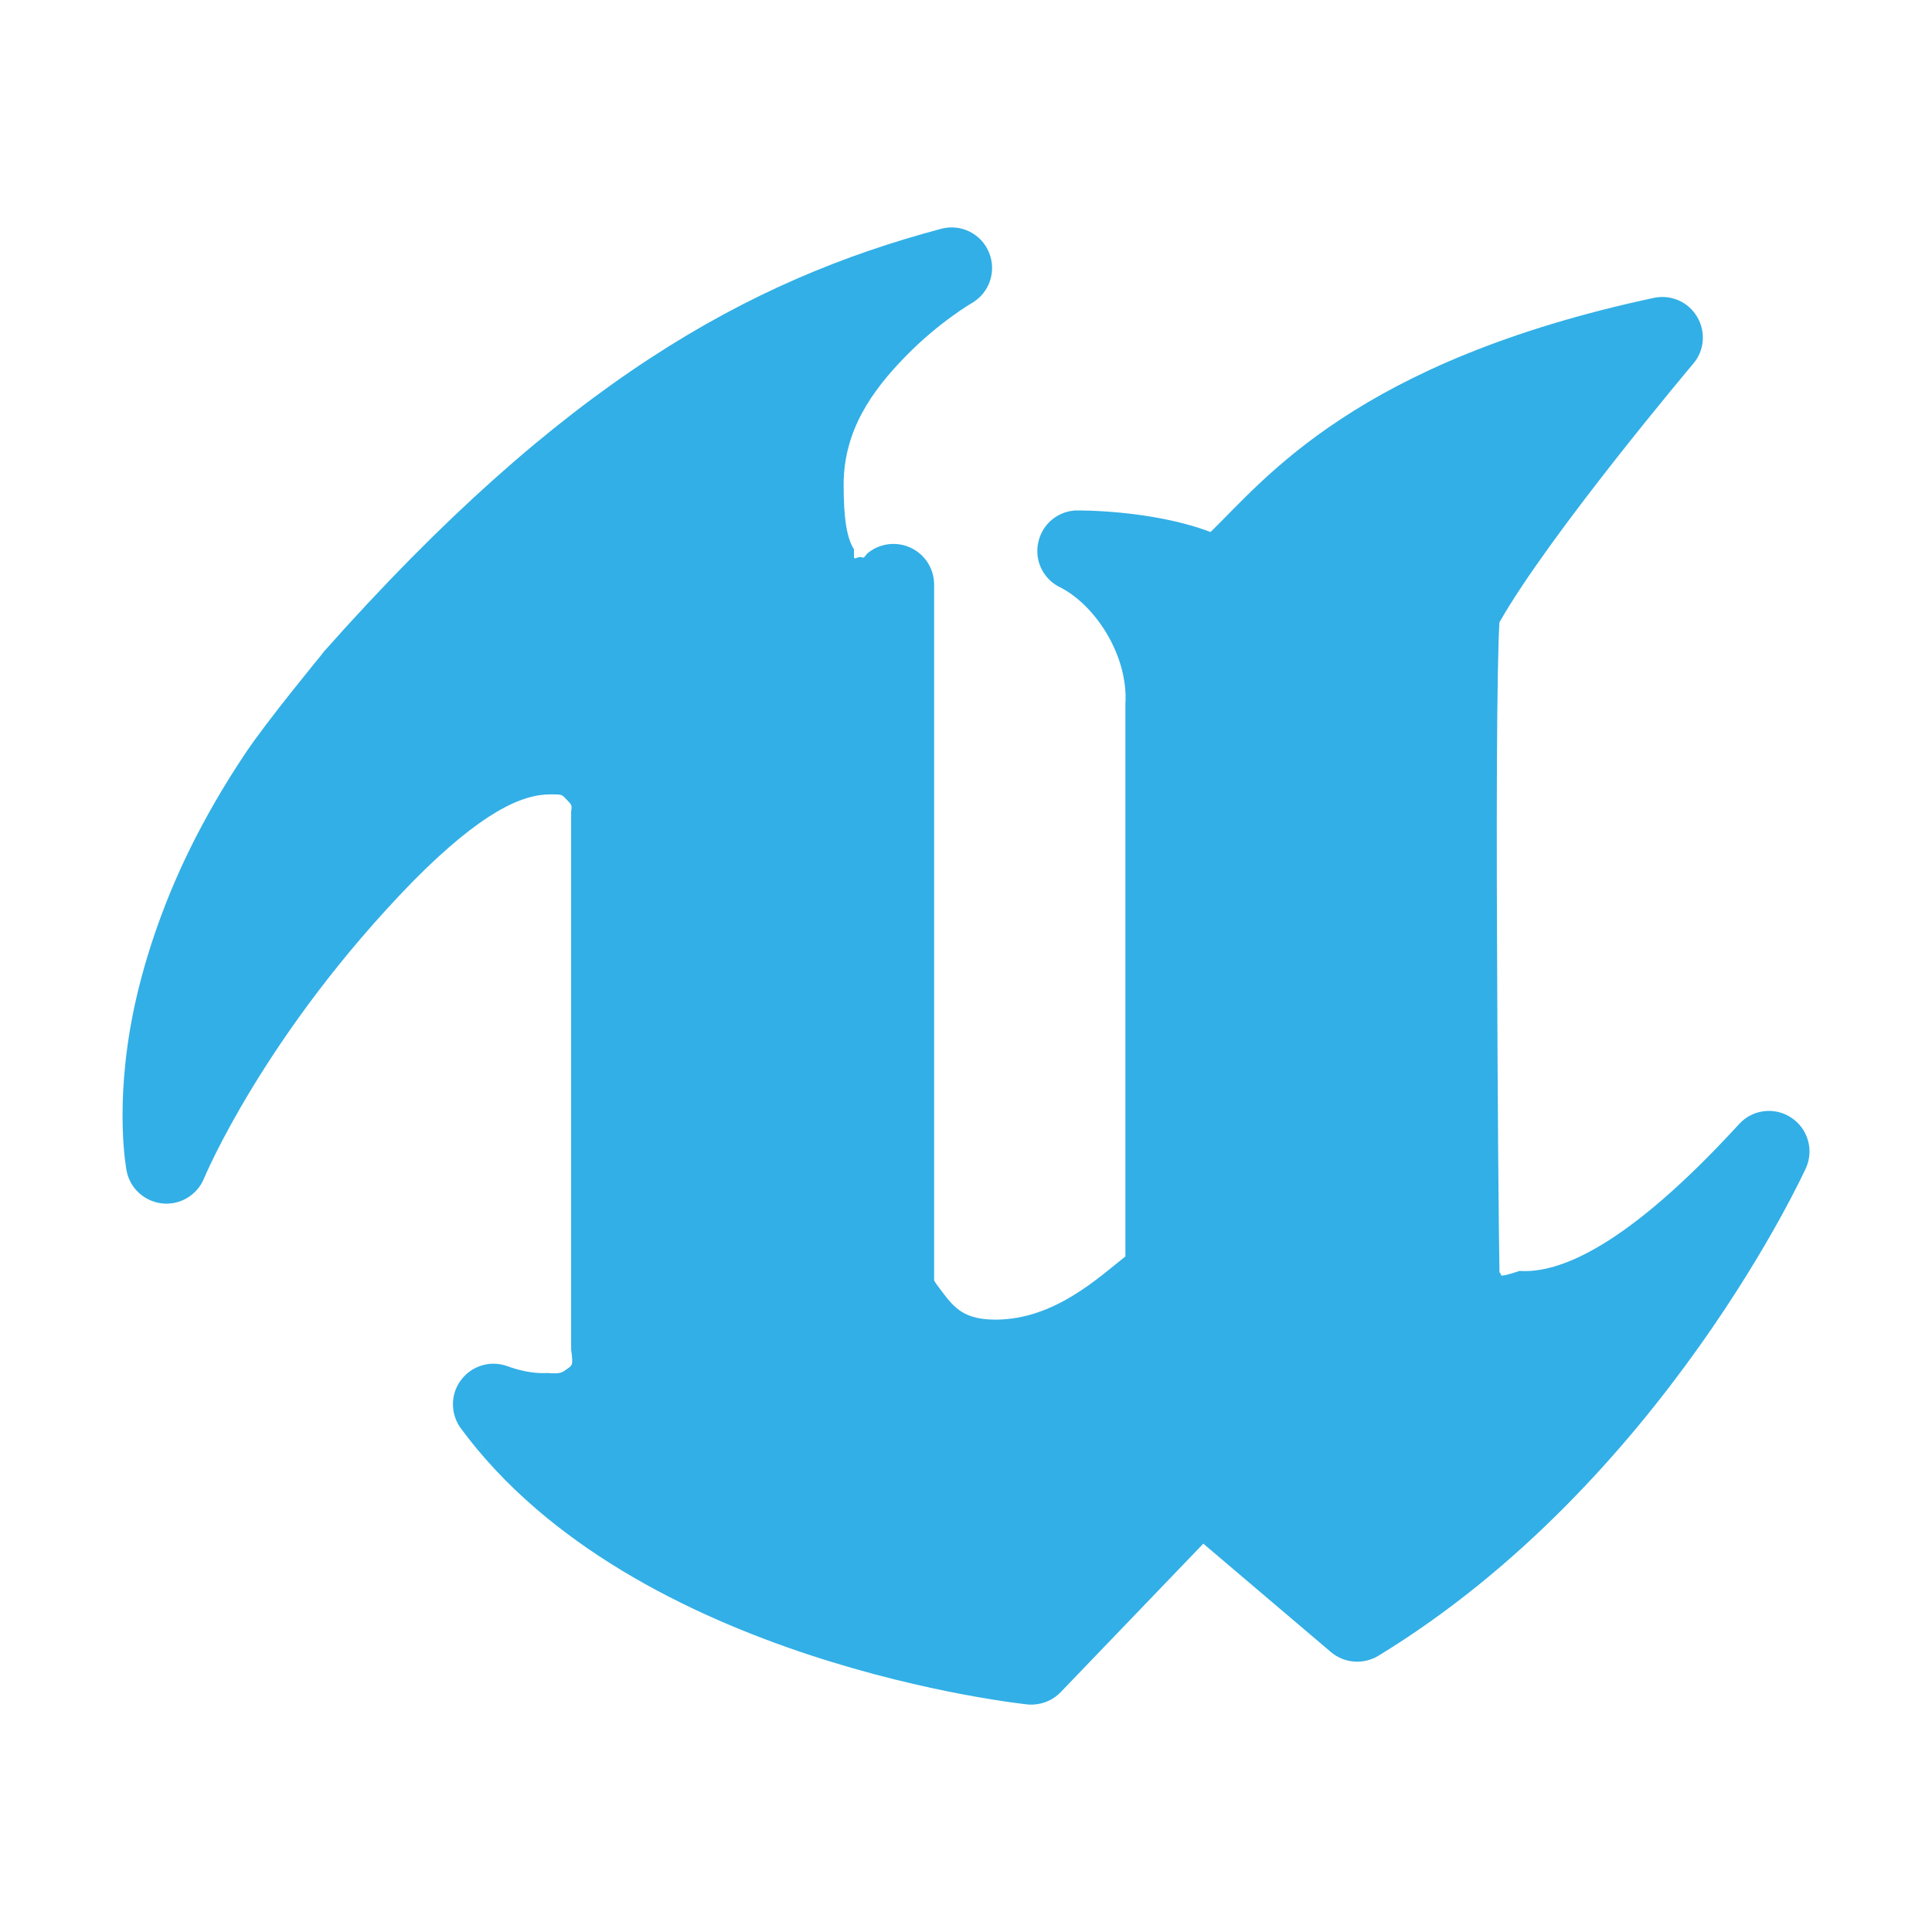 <svg viewBox="0 0 24 24" xmlns="http://www.w3.org/2000/svg"><path fill="rgb(50, 175, 230)" d="m4.023 8.095c2.963-3.339 5.263-4.612 7.669-5.253.243-.065.498.06.594.295.096.234.005.502-.214.628 0 0-.401.232-.814.653-.431.439-.778.933-.778 1.604 0 .418.039.661.128.801 0 .16-.008.108.083.095.044.019.04.009.08-.04.15-.128.36-.157.539-.075s.294.261.294.458v8.645c.026.039-.01-.003.099.14.157.212.287.347.664.347.729 0 1.282-.524 1.613-.785v-6.863c.039-.6-.377-1.243-.834-1.461-.197-.108-.298-.333-.247-.552.049-.219.236-.378.461-.391 0 0 .933-.015 1.678.268.679-.66 1.812-2.119 5.513-2.91.211-.042.424.053.532.238.109.184.091.417-.048.58 0 0-1.79 2.122-2.409 3.215-.003.05-.006.117-.009.205-.007.223-.013.54-.017.927-.008.777-.008 1.814-.003 2.856.007 2.088.021 3.593.03 4.087.048.018-.065.086.249-.019.48.032 1.312-.278 2.731-1.828.167-.18.441-.212.645-.076.205.135.283.399.183.624 0 0-1.771 3.903-5.316 6.063-.186.11-.421.091-.585-.048l-1.586-1.347-1.77 1.843c-.105.11-.255.166-.406.155 0 0-4.896-.497-7.055-3.441-.125-.181-.12-.423.014-.595.134-.175.365-.242.572-.167 0 0 .249.1.494.085.146.01.173.004.236-.042.071-.054.093-.035.062-.247v-6.683c.013-.092.003-.086-.053-.148-.065-.069-.058-.068-.206-.068-.354 0-.851.219-1.698 1.072-1.864 1.91-2.606 3.704-2.606 3.704-.085.203-.294.327-.512.306-.221-.022-.401-.183-.446-.399 0 0-.159-.787.081-1.976.117-.571.337-1.284.709-2.039.184-.373.416-.779.688-1.184.27-.403.931-1.205.931-1.205.004-.006.04-.052.04-.052zm11.228 10.765s.001-.001.001-.001zm-3.307-15.043c.001 0 .003-.001.004-.001-.001 0-.003.001-.004.001zm-5.386 13.361c-.004-.007-.009-.014-.014-.022.004.008.01.015.014.022zm-.547.756c-.035-.01-.053-.016-.053-.016.017.006.036.012.053.016zm-4.398-3.7c-.003.006-.005.013-.008.019 0 0 .003-.006.008-.019zm9.955-11.342c-.002.002-.003.002-.005.003.003-.001.003-.003.005-.003z" stroke-linejoin="round" stroke-width=".7"/></svg>
